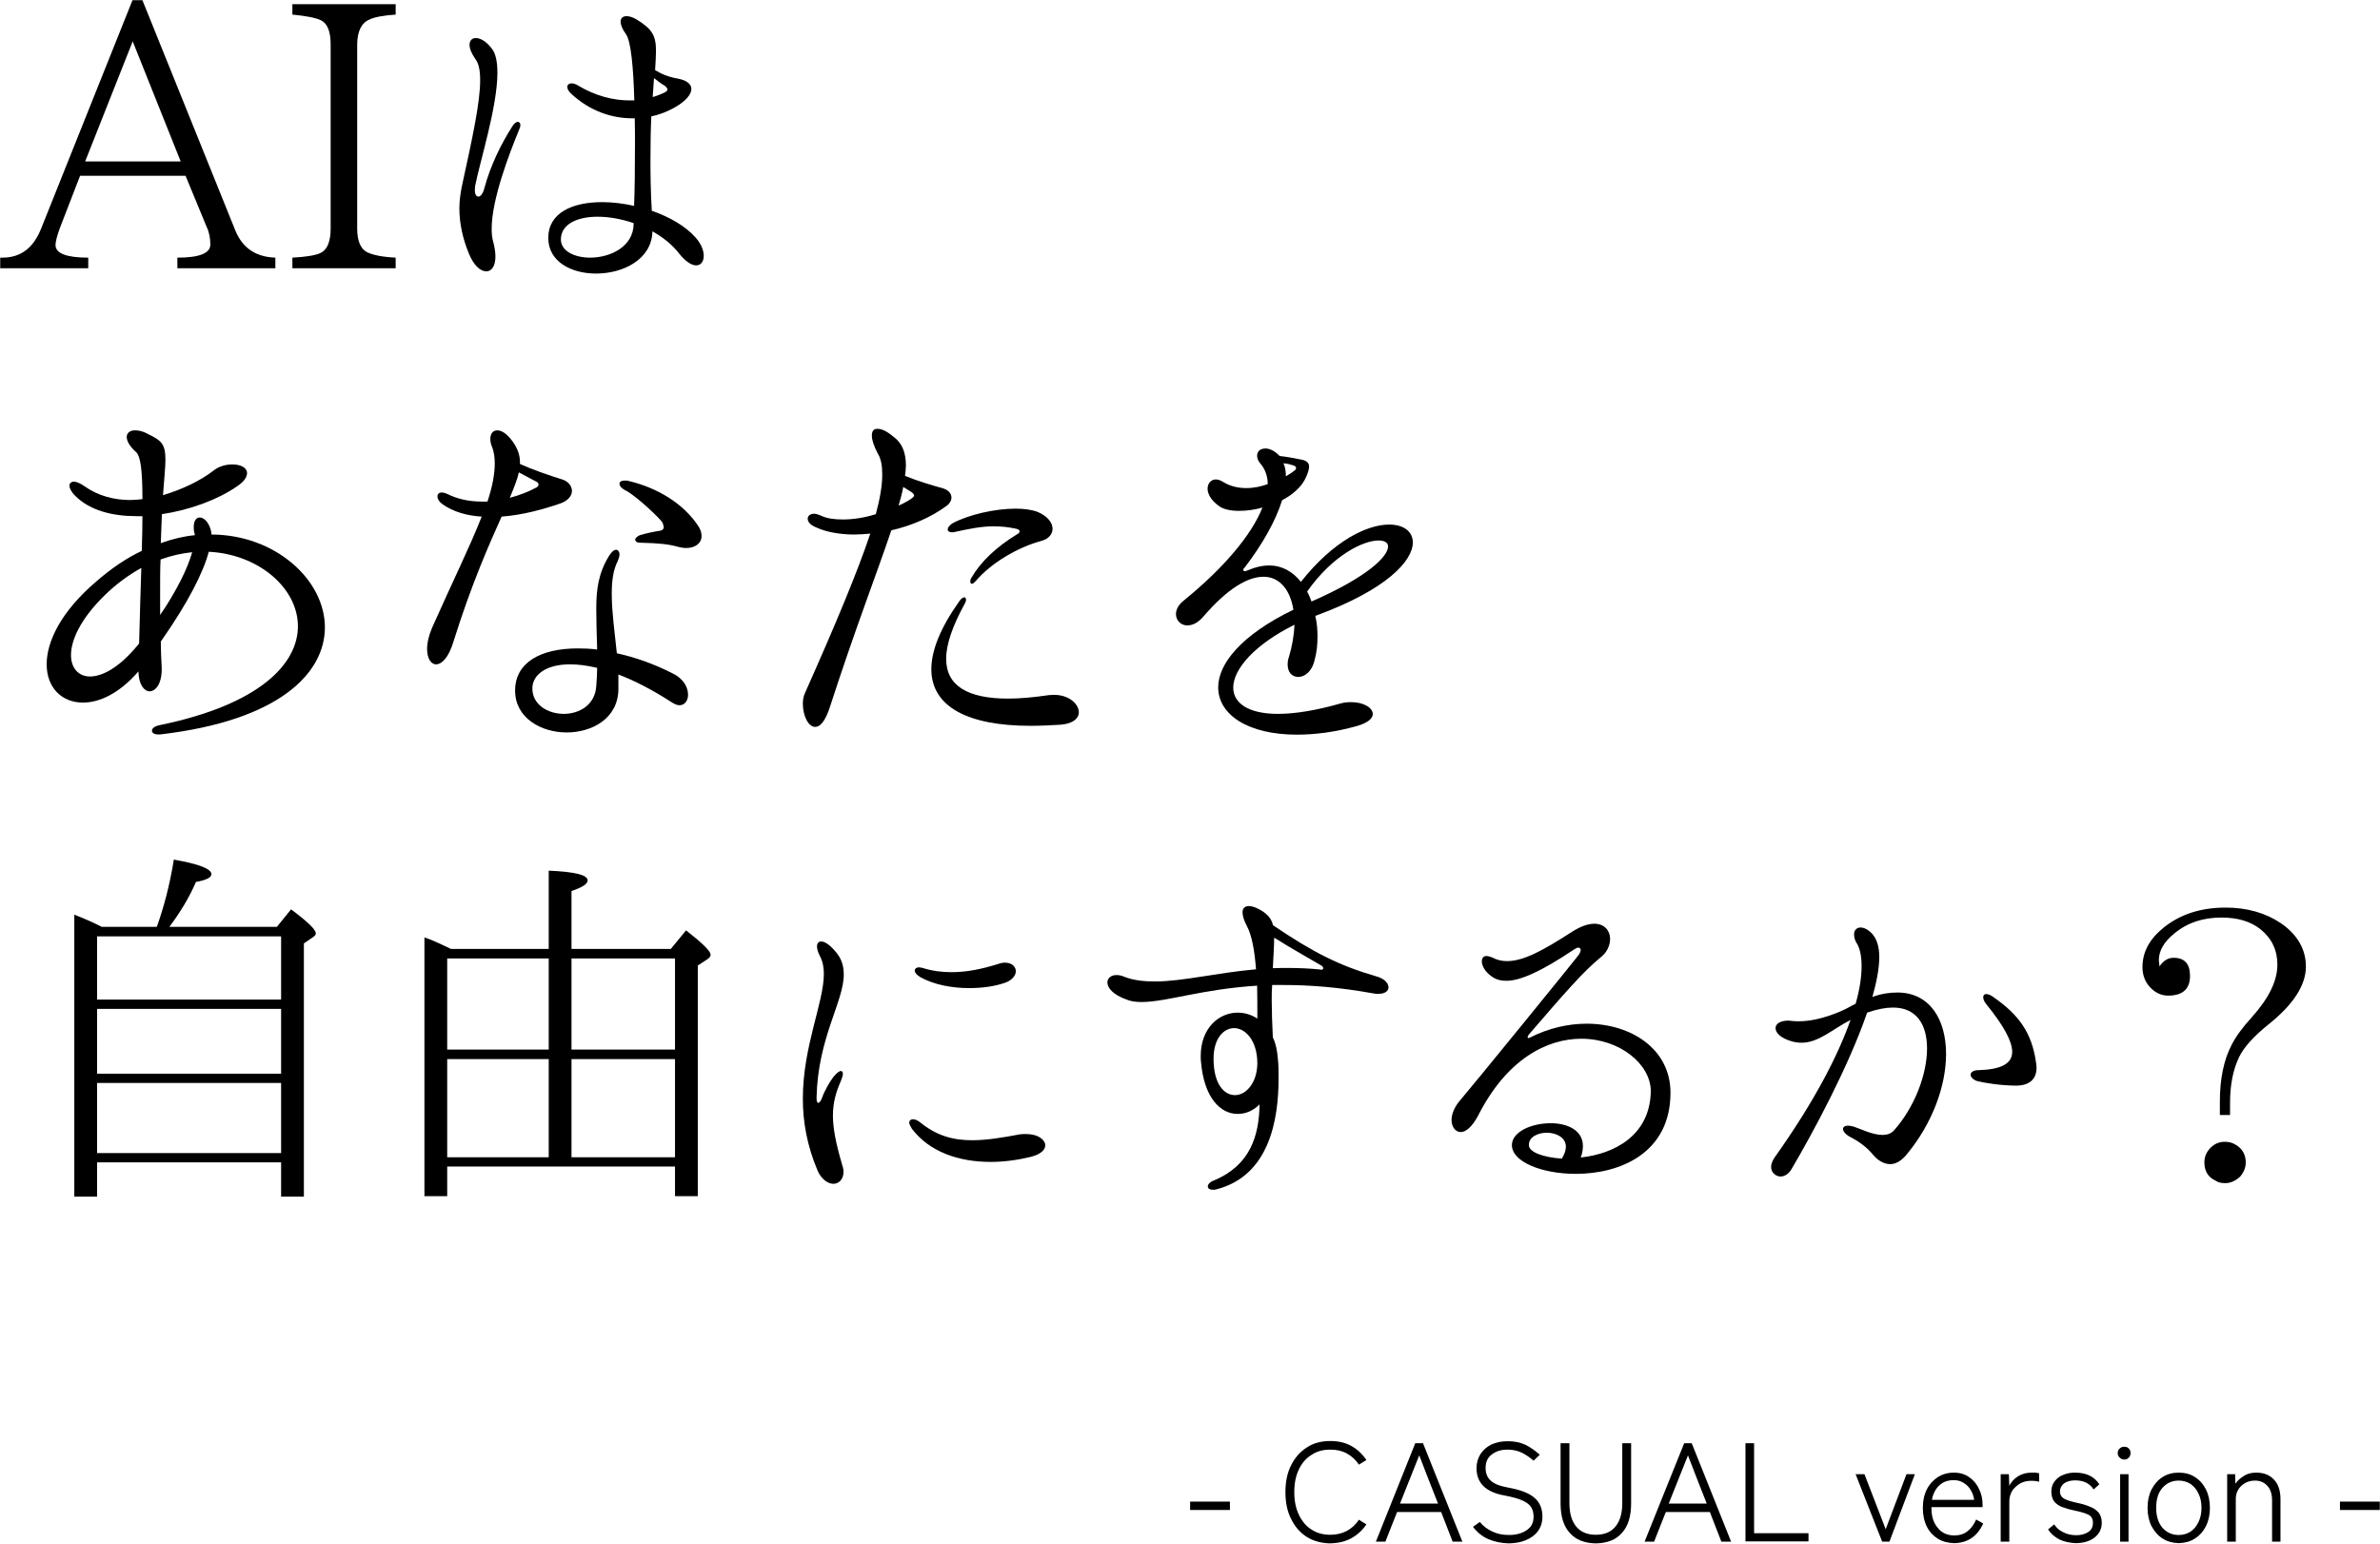 <?xml version="1.0" encoding="UTF-8"?>
<!DOCTYPE svg PUBLIC "-//W3C//DTD SVG 1.1//EN" "http://www.w3.org/Graphics/SVG/1.1/DTD/svg11.dtd">
<svg version="1.2" width="107.61mm" height="69.8mm" viewBox="14697 2600 10761 6980" preserveAspectRatio="xMidYMid" fill-rule="evenodd" stroke-width="28.222" stroke-linejoin="round" xmlns="http://www.w3.org/2000/svg" xmlns:ooo="http://xml.openoffice.org/svg/export" xmlns:xlink="http://www.w3.org/1999/xlink" xmlns:presentation="http://sun.com/xmlns/staroffice/presentation" xmlns:smil="http://www.w3.org/2001/SMIL20/" xmlns:anim="urn:oasis:names:tc:opendocument:xmlns:animation:1.0" xmlns:svg="urn:oasis:names:tc:opendocument:xmlns:svg-compatible:1.0" xml:space="preserve">
 <defs class="EmbeddedBulletChars">
  <g id="bullet-char-template-57356" transform="scale(0,-0)">
   <path d="M 580,1141 L 1163,571 580,0 -4,571 580,1141 Z"/>
  </g>
  <g id="bullet-char-template-57354" transform="scale(0,-0)">
   <path d="M 8,1128 L 1137,1128 1137,0 8,0 8,1128 Z"/>
  </g>
  <g id="bullet-char-template-10146" transform="scale(0,-0)">
   <path d="M 174,0 L 602,739 174,1481 1456,739 174,0 Z M 1358,739 L 309,1346 659,739 1358,739 Z"/>
  </g>
  <g id="bullet-char-template-10132" transform="scale(0,-0)">
   <path d="M 2015,739 L 1276,0 717,0 1260,543 174,543 174,936 1260,936 717,1481 1274,1481 2015,739 Z"/>
  </g>
  <g id="bullet-char-template-10007" transform="scale(0,-0)">
   <path d="M 0,-2 C -7,14 -16,27 -25,37 L 356,567 C 262,823 215,952 215,954 215,979 228,992 255,992 264,992 276,990 289,987 310,991 331,999 354,1012 L 381,999 492,748 772,1049 836,1024 860,1049 C 881,1039 901,1025 922,1006 886,937 835,863 770,784 769,783 710,716 594,584 L 774,223 C 774,196 753,168 711,139 L 727,119 C 717,90 699,76 672,76 641,76 570,178 457,381 L 164,-76 C 142,-110 111,-127 72,-127 30,-127 9,-110 8,-76 1,-67 -2,-52 -2,-32 -2,-23 -1,-13 0,-2 Z"/>
  </g>
  <g id="bullet-char-template-10004" transform="scale(0,-0)">
   <path d="M 285,-33 C 182,-33 111,30 74,156 52,228 41,333 41,471 41,549 55,616 82,672 116,743 169,778 240,778 293,778 328,747 346,684 L 369,508 C 377,444 397,411 428,410 L 1163,1116 C 1174,1127 1196,1133 1229,1133 1271,1133 1292,1118 1292,1087 L 1292,965 C 1292,929 1282,901 1262,881 L 442,47 C 390,-6 338,-33 285,-33 Z"/>
  </g>
  <g id="bullet-char-template-9679" transform="scale(0,-0)">
   <path d="M 813,0 C 632,0 489,54 383,161 276,268 223,411 223,592 223,773 276,916 383,1023 489,1130 632,1184 813,1184 992,1184 1136,1130 1245,1023 1353,916 1407,772 1407,592 1407,412 1353,268 1245,161 1136,54 992,0 813,0 Z"/>
  </g>
  <g id="bullet-char-template-8226" transform="scale(0,-0)">
   <path d="M 346,457 C 273,457 209,483 155,535 101,586 74,649 74,723 74,796 101,859 155,911 209,963 273,989 346,989 419,989 480,963 531,910 582,859 608,796 608,723 608,648 583,586 532,535 482,483 420,457 346,457 Z"/>
  </g>
  <g id="bullet-char-template-8211" transform="scale(0,-0)">
   <path d="M -4,459 L 1135,459 1135,606 -4,606 -4,459 Z"/>
  </g>
  <g id="bullet-char-template-61548" transform="scale(0,-0)">
   <path d="M 173,740 C 173,903 231,1043 346,1159 462,1274 601,1332 765,1332 928,1332 1067,1274 1183,1159 1299,1043 1357,903 1357,740 1357,577 1299,437 1183,322 1067,206 928,148 765,148 601,148 462,206 346,322 231,437 173,577 173,740 Z"/>
  </g>
 </defs>
 <g class="Page">
  <g class="Group">
   <g class="com.sun.star.drawing.ClosedBezierShape">
    <g id="id3">
     <rect class="BoundingBox" stroke="none" fill="none" x="14697" y="2600" width="1247" height="1214"/>
     <path fill="rgb(0,0,0)" stroke="none" d="M 15942,3813 L 15942,3765 C 15853,3762 15793,3721 15761,3642 L 15341,2601 15296,2601 14884,3631 C 14849,3721 14791,3765 14708,3765 L 14698,3765 14698,3813 15096,3813 15096,3765 C 14998,3765 14948,3746 14948,3708 14948,3692 14955,3667 14967,3633 L 15059,3395 15536,3395 15631,3625 C 15643,3650 15648,3677 15648,3706 15648,3745 15599,3765 15499,3765 L 15499,3813 15942,3813 Z M 15514,3330 L 15082,3330 15297,2787 15514,3330 Z"/>
    </g>
   </g>
   <g class="com.sun.star.drawing.ClosedBezierShape">
    <g id="id4">
     <rect class="BoundingBox" stroke="none" fill="none" x="16019" y="2619" width="469" height="1195"/>
     <path fill="rgb(0,0,0)" stroke="none" d="M 16486,3813 L 16486,3765 C 16425,3762 16383,3753 16358,3741 16327,3726 16312,3689 16312,3633 L 16312,2802 C 16312,2743 16331,2704 16366,2689 16390,2677 16430,2670 16486,2666 L 16486,2619 16019,2619 16019,2666 C 16080,2672 16124,2680 16149,2692 16178,2707 16192,2743 16192,2802 L 16192,3633 C 16192,3694 16176,3731 16144,3745 16121,3755 16078,3762 16019,3765 L 16019,3813 16486,3813 Z"/>
    </g>
   </g>
   <g class="com.sun.star.drawing.ClosedBezierShape">
    <g id="id5">
     <rect class="BoundingBox" stroke="none" fill="none" x="16774" y="2672" width="1107" height="1167"/>
     <path fill="rgb(0,0,0)" stroke="none" d="M 17842,3674 C 17796,3622 17724,3581 17644,3553 17639,3468 17638,3394 17638,3326 17638,3249 17639,3182 17642,3126 17678,3119 17713,3105 17744,3088 17798,3058 17823,3027 17823,3002 17823,2981 17802,2963 17764,2956 17715,2947 17687,2934 17659,2917 17661,2882 17663,2854 17663,2830 17663,2759 17644,2731 17577,2689 17561,2679 17543,2673 17531,2673 17513,2673 17503,2682 17503,2698 17503,2711 17510,2731 17527,2754 17550,2785 17561,2908 17565,3054 L 17542,3054 C 17470,3054 17390,3034 17311,2987 17299,2979 17288,2977 17281,2977 17269,2977 17262,2984 17262,2993 17262,3002 17268,3014 17281,3025 17364,3102 17463,3135 17556,3135 L 17567,3135 C 17568,3174 17568,3214 17568,3252 17568,3357 17567,3457 17564,3531 17516,3520 17466,3514 17420,3514 17285,3514 17176,3562 17176,3676 17176,3784 17281,3837 17392,3837 17515,3837 17644,3773 17647,3646 17694,3673 17736,3705 17768,3747 17798,3784 17824,3800 17845,3800 17866,3800 17879,3782 17879,3757 17879,3735 17869,3704 17842,3674 Z M 17038,3151 C 17031,3151 17022,3157 17013,3172 16962,3252 16914,3350 16887,3451 16880,3479 16868,3489 16860,3489 16851,3489 16844,3479 16844,3460 16844,3455 16845,3449 16845,3442 16868,3326 16946,3082 16946,2929 16946,2882 16939,2843 16921,2820 16894,2785 16868,2772 16848,2772 16831,2772 16820,2784 16820,2803 16820,2820 16829,2842 16847,2868 16862,2888 16868,2919 16868,2963 16868,3061 16835,3216 16786,3439 16779,3473 16774,3508 16774,3541 16774,3614 16791,3683 16816,3744 16838,3800 16869,3827 16896,3827 16920,3827 16937,3803 16937,3760 16937,3742 16934,3720 16927,3693 16922,3677 16920,3656 16920,3634 16920,3501 17001,3291 17044,3187 17048,3178 17050,3171 17050,3166 17050,3157 17045,3151 17038,3151 Z M 17654,2953 C 17669,2965 17684,2977 17703,2988 17710,2994 17715,3000 17715,3005 17715,3009 17712,3012 17706,3016 17688,3025 17669,3033 17648,3039 17650,3006 17653,2978 17654,2953 Z M 17562,3612 C 17561,3716 17456,3765 17365,3765 17296,3765 17233,3736 17233,3683 17233,3614 17306,3580 17399,3580 17450,3580 17507,3590 17562,3609 L 17562,3612 Z"/>
    </g>
   </g>
   <g class="com.sun.star.drawing.ClosedBezierShape">
    <g id="id6">
     <rect class="BoundingBox" stroke="none" fill="none" x="14907" y="4545" width="1260" height="1377"/>
     <path fill="rgb(0,0,0)" stroke="none" d="M 15653,5017 C 15653,5006 15651,5000 15649,4993 15638,4957 15617,4940 15600,4940 15585,4940 15573,4954 15573,4983 15573,4991 15573,5001 15577,5013 15577,5017 15578,5018 15578,5020 15527,5025 15477,5037 15424,5056 L 15429,4925 C 15556,4906 15682,4859 15766,4801 15802,4778 15814,4756 15814,4739 15814,4715 15785,4700 15748,4700 15719,4700 15687,4708 15661,4729 15604,4773 15522,4813 15434,4839 15439,4766 15445,4715 15445,4680 15445,4608 15428,4592 15363,4561 15341,4549 15323,4546 15307,4546 15284,4546 15270,4558 15270,4576 15270,4595 15284,4619 15312,4644 15333,4663 15341,4729 15341,4857 15323,4859 15304,4861 15285,4861 15213,4861 15141,4842 15081,4800 15060,4785 15043,4778 15031,4778 15020,4778 15011,4785 15011,4796 15011,4808 15020,4825 15037,4842 15103,4908 15204,4934 15314,4934 L 15341,4934 C 15341,4979 15340,5032 15338,5091 15270,5123 15202,5169 15135,5227 14970,5367 14908,5503 14908,5604 14908,5709 14976,5777 15072,5777 15147,5777 15236,5736 15323,5636 15324,5697 15350,5726 15373,5726 15402,5726 15431,5689 15428,5616 15426,5576 15424,5538 15424,5501 15549,5323 15617,5186 15641,5095 15866,5106 16044,5259 16044,5432 16044,5599 15876,5785 15419,5879 15395,5884 15384,5894 15384,5904 15384,5914 15394,5921 15412,5921 L 15421,5921 C 15963,5858 16166,5642 16166,5437 16166,5222 15942,5018 15653,5017 Z M 15421,5264 C 15421,5215 15421,5171 15423,5130 15472,5112 15519,5102 15566,5097 15546,5169 15495,5273 15421,5381 L 15421,5264 Z M 15104,5659 C 15052,5659 15018,5621 15018,5562 15018,5494 15062,5398 15169,5293 15223,5240 15279,5200 15336,5168 15333,5267 15329,5381 15326,5510 L 15309,5530 C 15231,5621 15158,5659 15104,5659 Z"/>
    </g>
   </g>
   <g class="com.sun.star.drawing.ClosedBezierShape">
    <g id="id7">
     <rect class="BoundingBox" stroke="none" fill="none" x="16627" y="4546" width="1243" height="1368"/>
     <path fill="rgb(0,0,0)" stroke="none" d="M 17232,4876 C 17266,4864 17283,4841 17283,4820 17283,4798 17266,4776 17239,4768 17178,4749 17100,4722 17048,4698 L 17048,4690 C 17048,4656 17036,4626 17014,4595 16989,4561 16965,4546 16946,4546 16926,4546 16914,4560 16914,4585 16914,4595 16916,4609 16923,4624 16931,4646 16934,4670 16934,4697 16934,4744 16923,4802 16901,4868 L 16875,4868 C 16821,4868 16767,4858 16716,4832 16708,4829 16701,4827 16694,4827 16682,4827 16675,4834 16675,4844 16675,4856 16682,4869 16699,4881 16748,4915 16809,4932 16875,4936 16823,5069 16741,5235 16650,5440 16635,5476 16628,5508 16628,5533 16628,5577 16645,5604 16669,5604 16694,5604 16726,5574 16748,5499 16831,5235 16909,5061 16965,4936 17060,4929 17154,4903 17232,4876 Z M 17043,4736 L 17122,4778 C 17129,4781 17132,4787 17132,4790 17132,4795 17129,4802 17121,4805 17090,4822 17048,4839 17002,4851 17021,4805 17036,4768 17043,4736 Z M 17857,4983 C 17788,4875 17666,4805 17540,4775 17534,4773 17527,4773 17522,4773 17507,4773 17498,4778 17498,4787 17498,4797 17507,4809 17530,4820 17581,4849 17683,4946 17693,4964 17696,4973 17698,4980 17698,4985 17698,4991 17693,4998 17681,5000 17659,5003 17615,5012 17590,5020 17578,5025 17569,5034 17569,5040 17569,5047 17576,5054 17590,5054 17678,5056 17722,5061 17764,5073 17776,5076 17788,5078 17799,5078 17840,5078 17869,5057 17869,5024 17869,5012 17866,4998 17857,4983 Z M 17742,5647 C 17657,5603 17569,5572 17486,5554 17476,5457 17463,5366 17463,5286 17463,5228 17469,5178 17490,5137 17495,5125 17498,5115 17498,5107 17498,5095 17491,5086 17483,5086 17473,5086 17463,5095 17451,5113 17402,5193 17393,5266 17393,5354 17393,5406 17395,5467 17397,5537 17366,5533 17337,5532 17309,5532 17144,5532 17026,5594 17026,5723 17026,5846 17143,5912 17259,5912 17375,5912 17491,5848 17493,5718 L 17493,5650 C 17564,5677 17645,5718 17733,5775 17747,5784 17759,5789 17769,5789 17794,5789 17808,5767 17808,5741 17808,5709 17788,5670 17742,5647 Z M 17393,5702 C 17388,5787 17317,5828 17246,5828 17175,5828 17104,5787 17104,5713 17104,5652 17165,5604 17275,5604 17310,5604 17351,5609 17397,5620 17397,5647 17395,5674 17393,5702 Z"/>
    </g>
   </g>
   <g class="com.sun.star.drawing.ClosedBezierShape">
    <g id="id8">
     <rect class="BoundingBox" stroke="none" fill="none" x="18327" y="4539" width="1249" height="1350"/>
     <path fill="rgb(0,0,0)" stroke="none" d="M 18979,4886 C 18992,4876 18999,4862 18999,4851 18999,4832 18986,4815 18957,4807 18916,4796 18854,4778 18789,4752 18791,4735 18793,4720 18793,4705 18793,4647 18776,4603 18737,4575 18706,4549 18683,4539 18664,4539 18647,4539 18639,4549 18639,4570 18639,4588 18647,4615 18666,4651 18681,4675 18686,4707 18686,4747 18686,4795 18676,4854 18657,4925 18603,4942 18552,4949 18508,4949 18468,4949 18434,4944 18410,4932 18398,4927 18386,4923 18378,4923 18359,4923 18349,4934 18349,4945 18349,4959 18359,4974 18390,4986 18434,5006 18495,5017 18561,5017 18583,5017 18606,5015 18632,5013 18574,5186 18476,5421 18337,5733 18330,5747 18327,5765 18327,5782 18327,5835 18351,5887 18383,5887 18405,5887 18429,5862 18451,5792 18564,5443 18664,5186 18727,4998 18816,4978 18906,4940 18979,4886 Z M 18781,4802 L 18818,4825 C 18826,4831 18830,4836 18830,4841 18830,4844 18826,4849 18816,4856 18798,4868 18779,4878 18760,4886 18769,4856 18776,4829 18781,4802 Z M 18982,4993 C 18982,5002 18989,5007 19001,5007 19006,5007 19011,5007 19016,5005 19084,4990 19136,4980 19189,4980 19223,4980 19256,4983 19292,4991 19300,4993 19307,4996 19307,5003 19307,5007 19304,5012 19297,5015 19202,5073 19131,5140 19089,5213 19085,5218 19084,5225 19084,5230 19084,5235 19087,5240 19091,5240 19096,5240 19102,5235 19109,5227 19182,5142 19302,5074 19405,5046 19439,5037 19456,5015 19456,4991 19456,4964 19434,4934 19389,4915 19363,4905 19328,4900 19289,4900 19196,4900 19077,4927 19004,4966 18989,4976 18982,4986 18982,4993 Z M 19463,5742 C 19456,5742 19448,5743 19441,5743 19372,5753 19311,5759 19256,5759 19072,5759 18975,5701 18975,5579 18975,5513 19004,5430 19060,5328 19063,5322 19065,5317 19065,5313 19065,5306 19062,5301 19057,5301 19052,5301 19043,5306 19035,5318 18948,5440 18908,5543 18908,5626 18908,5796 19074,5882 19356,5882 19399,5882 19446,5880 19493,5877 19551,5872 19575,5847 19575,5821 19575,5784 19531,5742 19463,5742 Z"/>
    </g>
   </g>
   <g class="com.sun.star.drawing.ClosedBezierShape">
    <g id="id9">
     <rect class="BoundingBox" stroke="none" fill="none" x="20014" y="4628" width="1073" height="1296"/>
     <path fill="rgb(0,0,0)" stroke="none" d="M 21085,5053 C 21085,5003 21043,4972 20978,4972 20879,4972 20727,5044 20579,5231 20543,5186 20495,5157 20436,5157 20405,5157 20373,5164 20336,5180 20332,5181 20329,5183 20326,5183 20322,5183 20318,5181 20318,5177 20318,5174 20320,5170 20325,5166 20407,5059 20466,4952 20494,4862 20543,4836 20584,4800 20602,4758 20610,4740 20616,4723 20616,4710 20616,4695 20607,4684 20585,4679 20554,4673 20514,4665 20483,4662 20461,4639 20438,4628 20419,4628 20396,4628 20381,4640 20381,4661 20381,4671 20385,4685 20398,4699 20419,4724 20429,4757 20429,4789 20399,4800 20367,4807 20332,4807 20295,4807 20259,4799 20227,4779 20214,4771 20204,4768 20194,4768 20173,4768 20157,4786 20157,4810 20157,4833 20173,4864 20211,4890 20230,4903 20261,4910 20298,4910 20331,4910 20368,4906 20405,4895 20357,5017 20233,5166 20050,5315 20024,5335 20014,5358 20014,5377 20014,5405 20036,5428 20065,5428 20089,5428 20114,5416 20138,5388 20249,5259 20340,5208 20410,5208 20483,5208 20531,5268 20545,5357 20308,5472 20205,5602 20205,5708 20205,5832 20340,5922 20561,5922 20640,5922 20733,5911 20832,5883 20882,5869 20904,5848 20904,5829 20904,5800 20862,5775 20806,5775 20792,5775 20775,5776 20758,5781 20643,5814 20548,5828 20475,5828 20339,5828 20273,5778 20273,5709 20273,5626 20370,5514 20550,5425 20548,5470 20540,5520 20525,5570 20520,5584 20519,5595 20519,5605 20519,5641 20540,5661 20567,5661 20595,5661 20629,5638 20641,5584 20651,5549 20654,5514 20654,5476 20654,5445 20651,5414 20644,5385 L 20652,5382 C 20969,5265 21085,5135 21085,5053 Z M 20500,4695 C 20519,4696 20533,4701 20543,4704 20553,4707 20557,4710 20557,4716 20557,4720 20556,4723 20551,4727 20548,4730 20533,4741 20511,4754 20511,4732 20508,4712 20500,4695 Z M 20607,5275 C 20724,5109 20862,5044 20930,5044 20956,5044 20973,5053 20973,5071 20973,5116 20882,5208 20627,5320 20621,5304 20615,5289 20607,5275 Z"/>
    </g>
   </g>
   <g class="com.sun.star.drawing.ClosedBezierShape">
    <g id="id10">
     <rect class="BoundingBox" stroke="none" fill="none" x="15033" y="6486" width="1094" height="1526"/>
     <path fill="rgb(0,0,0)" stroke="none" d="M 15157,6791 C 15114,6769 15072,6751 15033,6736 L 15033,8011 15136,8011 15136,7856 15968,7856 15968,8011 16071,8011 16071,6866 16113,6837 C 16122,6832 16125,6825 16125,6819 16123,6802 16086,6766 16013,6712 L 15949,6791 15463,6791 C 15512,6725 15553,6658 15583,6588 15629,6580 15653,6568 15653,6553 15653,6529 15597,6507 15483,6487 15465,6600 15438,6702 15406,6791 L 15157,6791 Z M 15136,6834 L 15968,6834 15968,7120 15136,7120 15136,6834 Z M 15968,7455 L 15136,7455 15136,7162 15968,7162 15968,7455 Z M 15968,7814 L 15136,7814 15136,7497 15968,7497 15968,7814 Z"/>
    </g>
   </g>
   <g class="com.sun.star.drawing.ClosedBezierShape">
    <g id="id11">
     <rect class="BoundingBox" stroke="none" fill="none" x="16616" y="6537" width="1295" height="1473"/>
     <path fill="rgb(0,0,0)" stroke="none" d="M 17281,6891 L 17281,6629 C 17331,6612 17354,6597 17354,6581 17354,6556 17295,6542 17178,6537 L 17178,6891 16736,6891 C 16684,6866 16643,6847 16616,6839 L 16616,8009 16719,8009 16719,7875 17749,7875 17749,8009 17852,8009 17852,6966 17896,6937 C 17904,6932 17910,6925 17910,6917 17910,6901 17872,6864 17799,6807 L 17730,6891 17281,6891 Z M 17178,6934 L 17178,7346 16719,7346 16719,6934 17178,6934 Z M 17749,7346 L 17281,7346 17281,6934 17749,6934 17749,7346 Z M 16719,7833 L 16719,7389 17178,7389 17178,7833 16719,7833 Z M 17749,7389 L 17749,7833 17281,7833 17281,7389 17749,7389 Z"/>
    </g>
   </g>
   <g class="com.sun.star.drawing.ClosedBezierShape">
    <g id="id12">
     <rect class="BoundingBox" stroke="none" fill="none" x="18326" y="6857" width="1098" height="1097"/>
     <path fill="rgb(0,0,0)" stroke="none" d="M 18465,7953 C 18490,7953 18511,7933 18511,7898 18511,7888 18508,7876 18503,7861 18477,7772 18463,7702 18463,7645 18463,7586 18477,7537 18499,7488 18505,7473 18508,7463 18508,7455 18508,7448 18505,7443 18499,7443 18491,7443 18480,7452 18465,7470 18447,7494 18425,7532 18413,7566 18408,7580 18401,7587 18397,7587 18392,7587 18389,7580 18389,7563 18395,7292 18512,7130 18512,7007 18512,6973 18505,6942 18482,6912 18453,6874 18426,6857 18410,6857 18398,6857 18391,6866 18391,6879 18391,6891 18395,6906 18405,6925 18417,6948 18422,6974 18422,7004 18422,7134 18327,7331 18327,7568 18327,7670 18345,7779 18394,7894 18411,7933 18441,7953 18465,7953 Z M 19079,7068 C 19139,7068 19195,7060 19241,7044 19273,7033 19290,7011 19290,6992 19290,6971 19272,6953 19241,6953 19230,6953 19221,6955 19210,6959 19136,6982 19069,6996 18999,6996 18958,6996 18913,6991 18869,6977 18863,6976 18857,6974 18853,6974 18841,6974 18833,6980 18833,6989 18833,6998 18841,7008 18859,7019 18921,7053 19001,7068 19079,7068 Z M 19177,7854 C 19235,7854 19296,7846 19358,7831 19404,7819 19423,7799 19423,7779 19423,7753 19389,7728 19338,7728 19330,7728 19321,7728 19310,7729 19230,7744 19159,7756 19093,7756 19008,7756 18933,7737 18856,7674 18844,7665 18833,7661 18825,7661 18816,7661 18808,7667 18808,7676 18808,7683 18813,7692 18820,7704 18899,7808 19030,7854 19177,7854 Z"/>
    </g>
   </g>
   <g class="com.sun.star.drawing.ClosedBezierShape">
    <g id="id13">
     <rect class="BoundingBox" stroke="none" fill="none" x="19703" y="6696" width="1273" height="1285"/>
     <path fill="rgb(0,0,0)" stroke="none" d="M 20920,7015 C 20751,6966 20635,6907 20453,6784 20446,6756 20431,6737 20403,6719 20379,6704 20358,6697 20344,6697 20326,6697 20315,6707 20315,6725 20315,6741 20321,6762 20336,6790 20358,6832 20370,6903 20376,6983 20196,6999 20044,7038 19919,7038 19868,7038 19822,7033 19781,7017 19767,7011 19756,7009 19745,7009 19720,7009 19704,7024 19704,7042 19704,7067 19729,7098 19791,7120 19810,7128 19833,7131 19859,7131 19970,7131 20130,7073 20381,7057 20382,7104 20382,7151 20382,7196 L 20382,7206 C 20355,7188 20324,7179 20293,7179 20209,7179 20126,7248 20126,7375 20126,7384 20126,7391 20127,7400 20141,7566 20216,7637 20293,7637 20329,7637 20363,7623 20392,7594 20390,7735 20350,7870 20185,7938 20167,7945 20158,7956 20158,7965 20158,7974 20167,7980 20182,7980 20187,7980 20191,7980 20197,7978 20438,7916 20478,7660 20478,7476 20478,7445 20478,7417 20475,7390 20472,7351 20465,7317 20452,7291 20449,7227 20447,7172 20447,7123 20447,7098 20447,7076 20449,7054 L 20501,7054 C 20618,7054 20752,7064 20906,7092 20915,7094 20923,7094 20930,7094 20960,7094 20975,7080 20975,7065 20975,7046 20957,7025 20920,7015 Z M 20671,6985 C 20669,6985 20668,6984 20666,6984 20618,6979 20569,6977 20523,6977 20499,6977 20474,6977 20452,6978 20455,6920 20458,6876 20458,6840 20541,6892 20631,6942 20671,6966 20677,6969 20680,6974 20680,6978 20680,6982 20677,6985 20671,6985 Z M 20281,7552 C 20231,7552 20184,7501 20184,7387 20184,7295 20230,7249 20277,7249 20323,7249 20373,7295 20381,7385 20381,7393 20382,7400 20382,7408 20381,7498 20330,7552 20281,7552 Z"/>
    </g>
   </g>
   <g class="com.sun.star.drawing.ClosedBezierShape">
    <g id="id14">
     <rect class="BoundingBox" stroke="none" fill="none" x="21260" y="6776" width="991" height="1134"/>
     <path fill="rgb(0,0,0)" stroke="none" d="M 21871,7229 C 21788,7229 21699,7249 21616,7291 21613,7292 21610,7294 21607,7294 21605,7294 21604,7292 21604,7291 21604,7288 21605,7285 21608,7280 21770,7092 21856,6992 21939,6925 21964,6904 21977,6873 21977,6846 21977,6809 21952,6777 21906,6777 21879,6777 21847,6787 21807,6812 21678,6895 21588,6946 21511,6946 21487,6946 21465,6941 21443,6929 21432,6925 21425,6923 21417,6923 21404,6923 21397,6934 21397,6947 21397,6966 21410,6993 21441,7015 21460,7029 21481,7035 21508,7035 21571,7035 21665,6993 21813,6894 21822,6888 21829,6885 21833,6885 21839,6885 21844,6889 21844,6895 21844,6901 21841,6909 21835,6918 21814,6946 21371,7491 21291,7585 21271,7612 21260,7640 21260,7664 21260,7696 21278,7719 21302,7719 21323,7719 21352,7698 21380,7645 21511,7387 21693,7297 21847,7297 22020,7297 22159,7411 22161,7532 22159,7735 21995,7818 21844,7834 21851,7817 21854,7799 21854,7782 21854,7710 21783,7679 21708,7679 21623,7679 21533,7717 21533,7778 21533,7854 21669,7908 21822,7908 22022,7908 22250,7814 22250,7541 22250,7344 22073,7229 21871,7229 Z M 21610,7778 C 21608,7742 21650,7722 21691,7722 21734,7722 21777,7744 21777,7785 21777,7802 21771,7818 21759,7839 21675,7834 21608,7809 21610,7778 Z"/>
    </g>
   </g>
   <g class="com.sun.star.drawing.ClosedBezierShape">
    <g id="id15">
     <rect class="BoundingBox" stroke="none" fill="none" x="22705" y="6794" width="1201" height="1127"/>
     <path fill="rgb(0,0,0)" stroke="none" d="M 23276,7088 C 23241,7088 23204,7093 23163,7108 23182,7040 23194,6978 23194,6928 23194,6883 23184,6849 23164,6825 23145,6803 23124,6794 23110,6794 23092,6794 23080,6806 23080,6825 23080,6839 23084,6854 23095,6870 23107,6892 23114,6925 23114,6969 23114,7013 23107,7070 23087,7139 23077,7144 23068,7148 23058,7154 23028,7171 22926,7218 22831,7218 22822,7218 22813,7218 22805,7217 22797,7217 22790,7215 22784,7215 22745,7215 22725,7230 22725,7249 22725,7270 22747,7294 22799,7309 22813,7313 22828,7315 22843,7315 22919,7315 22981,7255 23064,7212 23009,7368 22905,7575 22720,7835 22710,7850 22705,7865 22705,7877 22705,7902 22726,7920 22748,7920 22765,7920 22784,7909 22797,7887 22893,7724 23055,7424 23139,7179 23185,7163 23224,7156 23256,7156 23364,7156 23410,7235 23410,7341 23410,7458 23354,7606 23261,7711 23247,7726 23230,7732 23209,7732 23163,7732 23108,7704 23080,7695 23070,7692 23061,7690 23053,7690 23039,7690 23030,7696 23030,7705 23030,7715 23041,7730 23064,7742 23101,7761 23139,7788 23166,7822 23187,7847 23215,7864 23243,7864 23267,7864 23290,7852 23314,7825 23435,7681 23496,7509 23496,7366 23496,7208 23421,7088 23276,7088 Z M 23903,7406 C 23884,7267 23822,7187 23712,7110 23698,7099 23686,7095 23677,7095 23668,7095 23664,7101 23664,7110 23664,7117 23668,7129 23678,7141 23757,7238 23795,7309 23795,7356 23795,7411 23743,7436 23644,7439 23618,7439 23607,7449 23607,7460 23607,7470 23618,7482 23635,7488 23669,7497 23746,7509 23813,7509 23872,7509 23905,7480 23905,7429 23905,7423 23905,7415 23903,7406 Z"/>
    </g>
   </g>
   <g class="com.sun.star.drawing.ClosedBezierShape">
    <g id="id16">
     <rect class="BoundingBox" stroke="none" fill="none" x="24384" y="6704" width="741" height="1247"/>
     <path fill="rgb(0,0,0)" stroke="none" d="M 24734,7642 L 24780,7642 24780,7589 C 24780,7507 24793,7438 24821,7380 24842,7336 24886,7287 24954,7232 25067,7142 25123,7054 25123,6971 25123,6893 25085,6826 25009,6774 24940,6728 24857,6704 24760,6704 24648,6704 24555,6734 24479,6795 24415,6847 24384,6906 24384,6973 24384,7013 24398,7045 24424,7070 24446,7091 24472,7102 24500,7102 24566,7102 24599,7072 24599,7013 24599,6958 24574,6931 24525,6931 24498,6931 24478,6945 24461,6970 L 24458,6942 C 24458,6899 24482,6858 24528,6821 24587,6772 24658,6749 24741,6749 24814,6749 24873,6766 24919,6803 24969,6844 24994,6897 24994,6962 24994,7035 24956,7113 24879,7199 24837,7245 24806,7287 24786,7327 24752,7393 24734,7478 24734,7581 L 24734,7642 Z M 24756,7763 C 24731,7763 24710,7772 24692,7790 24673,7809 24664,7831 24664,7856 24664,7895 24680,7923 24715,7939 24726,7947 24741,7950 24758,7950 24783,7950 24806,7939 24826,7920 24842,7901 24851,7880 24851,7856 24851,7822 24836,7795 24808,7778 24792,7767 24775,7763 24756,7763 Z"/>
    </g>
   </g>
   <g class="com.sun.star.drawing.ClosedBezierShape">
    <g id="id17">
     <rect class="BoundingBox" stroke="none" fill="none" x="20078" y="9390" width="181" height="40"/>
     <path fill="rgb(0,0,0)" stroke="none" d="M 20078,9428 C 20078,9416 20078,9403 20078,9390 20138,9390 20198,9390 20258,9390 20258,9403 20258,9416 20258,9428 20198,9428 20138,9428 20078,9428 Z"/>
    </g>
   </g>
   <g class="com.sun.star.drawing.ClosedBezierShape">
    <g id="id18">
     <rect class="BoundingBox" stroke="none" fill="none" x="20508" y="9115" width="369" height="465"/>
     <path fill="rgb(0,0,0)" stroke="none" d="M 20712,9579 C 20672,9578 20636,9569 20606,9550 20576,9531 20552,9504 20535,9469 20517,9434 20509,9394 20509,9347 20509,9301 20517,9260 20535,9225 20552,9191 20576,9164 20606,9145 20636,9125 20672,9116 20712,9116 20747,9116 20779,9123 20806,9138 20834,9153 20857,9175 20875,9202 L 20841,9223 C 20827,9201 20808,9184 20786,9172 20764,9160 20740,9155 20712,9155 20680,9155 20652,9162 20628,9178 20603,9193 20584,9215 20570,9244 20556,9273 20549,9307 20549,9347 20549,9387 20556,9421 20570,9450 20584,9479 20603,9502 20628,9517 20652,9533 20680,9540 20712,9540 20740,9540 20764,9534 20786,9523 20808,9511 20827,9494 20841,9472 L 20875,9493 C 20857,9520 20834,9541 20806,9556 20779,9571 20747,9578 20712,9579 Z"/>
    </g>
   </g>
   <g class="com.sun.star.drawing.ClosedBezierShape">
    <g id="id19">
     <rect class="BoundingBox" stroke="none" fill="none" x="20918" y="9126" width="392" height="446"/>
     <path fill="rgb(0,0,0)" stroke="none" d="M 20918,9571 C 20978,9422 21037,9274 21096,9126 21108,9126 21119,9126 21131,9126 21190,9274 21249,9422 21309,9571 21294,9571 21280,9571 21265,9571 21248,9526 21230,9481 21213,9437 21146,9437 21080,9437 21014,9437 20996,9481 20979,9526 20961,9571 20947,9571 20932,9571 20918,9571 Z M 21027,9399 C 21084,9399 21142,9399 21199,9399 21170,9326 21142,9254 21114,9181 21085,9254 21056,9326 21027,9399 Z"/>
    </g>
   </g>
   <g class="com.sun.star.drawing.ClosedBezierShape">
    <g id="id20">
     <rect class="BoundingBox" stroke="none" fill="none" x="21356" y="9116" width="316" height="464"/>
     <path fill="rgb(0,0,0)" stroke="none" d="M 21520,9579 C 21486,9578 21455,9572 21427,9560 21399,9548 21376,9529 21357,9504 L 21388,9482 C 21403,9501 21422,9515 21444,9525 21466,9536 21491,9541 21520,9541 21540,9541 21559,9538 21575,9532 21592,9526 21605,9517 21616,9505 21626,9493 21631,9477 21631,9459 21631,9443 21628,9429 21621,9417 21614,9405 21602,9395 21583,9386 21564,9377 21535,9369 21498,9362 21415,9347 21373,9306 21373,9239 21373,9215 21379,9194 21391,9175 21403,9157 21419,9142 21440,9132 21462,9122 21486,9117 21514,9117 21544,9117 21570,9122 21594,9133 21618,9145 21639,9160 21659,9178 L 21631,9205 C 21614,9190 21596,9178 21578,9169 21559,9160 21538,9155 21513,9155 21485,9155 21461,9162 21442,9177 21423,9191 21414,9211 21414,9238 21414,9261 21421,9280 21436,9294 21451,9309 21478,9320 21518,9327 21572,9337 21612,9352 21635,9373 21659,9393 21671,9422 21671,9458 21671,9483 21664,9505 21651,9523 21638,9541 21619,9555 21597,9564 21574,9574 21548,9578 21520,9579 Z"/>
    </g>
   </g>
   <g class="com.sun.star.drawing.ClosedBezierShape">
    <g id="id21">
     <rect class="BoundingBox" stroke="none" fill="none" x="21752" y="9126" width="321" height="454"/>
     <path fill="rgb(0,0,0)" stroke="none" d="M 21912,9579 C 21862,9578 21822,9563 21795,9532 21767,9502 21753,9457 21753,9398 L 21753,9126 21793,9126 21793,9397 C 21793,9442 21803,9477 21823,9502 21843,9527 21873,9540 21912,9540 21952,9540 21982,9527 22002,9502 22022,9477 22032,9442 22032,9397 L 22032,9126 22072,9126 22072,9398 C 22072,9457 22058,9502 22030,9532 22003,9563 21964,9578 21912,9579 Z"/>
    </g>
   </g>
   <g class="com.sun.star.drawing.ClosedBezierShape">
    <g id="id22">
     <rect class="BoundingBox" stroke="none" fill="none" x="22133" y="9126" width="392" height="446"/>
     <path fill="rgb(0,0,0)" stroke="none" d="M 22133,9571 C 22193,9422 22252,9274 22312,9126 22323,9126 22334,9126 22346,9126 22405,9274 22464,9422 22524,9571 22509,9571 22495,9571 22480,9571 22463,9526 22445,9481 22428,9437 22361,9437 22295,9437 22229,9437 22211,9481 22194,9526 22176,9571 22162,9571 22147,9571 22133,9571 Z M 22242,9399 C 22299,9399 22357,9399 22414,9399 22385,9326 22357,9254 22329,9181 22300,9254 22271,9326 22242,9399 Z"/>
    </g>
   </g>
   <g class="com.sun.star.drawing.ClosedBezierShape">
    <g id="id23">
     <rect class="BoundingBox" stroke="none" fill="none" x="22589" y="9125" width="286" height="447"/>
     <path fill="rgb(0,0,0)" stroke="none" d="M 22589,9570 C 22589,9422 22589,9274 22589,9126 22602,9126 22615,9126 22628,9126 22628,9261 22628,9397 22628,9533 22710,9533 22792,9533 22874,9533 22874,9546 22874,9558 22874,9570 22779,9570 22684,9570 22589,9570 Z"/>
    </g>
   </g>
   <g class="com.sun.star.drawing.ClosedBezierShape">
    <g id="id24">
     <rect class="BoundingBox" stroke="none" fill="none" x="23087" y="9266" width="270" height="306"/>
     <path fill="rgb(0,0,0)" stroke="none" d="M 23207,9571 C 23167,9469 23127,9368 23087,9266 23101,9266 23114,9266 23127,9266 23159,9349 23191,9432 23223,9515 23254,9432 23286,9349 23317,9266 23330,9266 23342,9266 23355,9266 23317,9368 23278,9469 23240,9571 23229,9571 23218,9571 23207,9571 Z"/>
    </g>
   </g>
   <g class="com.sun.star.drawing.ClosedBezierShape">
    <g id="id25">
     <rect class="BoundingBox" stroke="none" fill="none" x="23390" y="9259" width="275" height="320"/>
     <path fill="rgb(0,0,0)" stroke="none" d="M 23532,9578 C 23505,9577 23480,9571 23459,9558 23438,9545 23421,9527 23409,9503 23397,9479 23391,9451 23391,9418 23391,9386 23397,9359 23409,9335 23421,9311 23438,9293 23459,9279 23480,9266 23504,9259 23531,9259 23559,9259 23582,9266 23601,9280 23621,9294 23635,9311 23645,9333 23656,9355 23661,9378 23661,9402 L 23661,9415 23430,9415 C 23429,9453 23438,9484 23457,9507 23475,9531 23501,9543 23533,9543 23557,9543 23577,9537 23593,9524 23609,9512 23622,9494 23632,9471 L 23664,9489 C 23637,9548 23593,9577 23532,9578 Z M 23432,9382 L 23623,9382 C 23621,9365 23615,9350 23607,9337 23599,9323 23588,9313 23575,9305 23562,9297 23548,9293 23531,9293 23505,9293 23484,9300 23466,9316 23449,9332 23437,9354 23432,9382 Z"/>
    </g>
   </g>
   <g class="com.sun.star.drawing.ClosedBezierShape">
    <g id="id26">
     <rect class="BoundingBox" stroke="none" fill="none" x="23742" y="9258" width="176" height="314"/>
     <path fill="rgb(0,0,0)" stroke="none" d="M 23743,9571 L 23743,9266 23780,9266 23782,9319 C 23790,9301 23804,9287 23822,9275 23840,9264 23861,9259 23883,9259 23889,9259 23895,9259 23901,9259 23908,9260 23913,9261 23917,9262 L 23917,9300 C 23913,9299 23908,9298 23901,9297 23894,9296 23887,9296 23880,9296 23862,9296 23845,9300 23831,9308 23816,9317 23804,9328 23795,9341 23787,9355 23782,9371 23782,9388 L 23782,9571 23743,9571 Z"/>
    </g>
   </g>
   <g class="com.sun.star.drawing.ClosedBezierShape">
    <g id="id27">
     <rect class="BoundingBox" stroke="none" fill="none" x="23957" y="9258" width="244" height="321"/>
     <path fill="rgb(0,0,0)" stroke="none" d="M 24084,9578 C 24057,9577 24032,9572 24010,9562 23988,9551 23971,9536 23957,9516 L 23985,9493 C 23995,9509 24009,9521 24027,9529 24044,9538 24064,9542 24085,9542 24106,9542 24124,9537 24138,9528 24153,9519 24160,9505 24160,9485 24160,9468 24153,9456 24139,9449 24125,9442 24104,9436 24075,9430 24057,9426 24041,9422 24025,9416 24009,9411 23996,9402 23986,9391 23977,9380 23972,9364 23972,9344 23972,9326 23977,9311 23987,9298 23997,9285 24010,9275 24026,9269 24043,9262 24060,9259 24079,9259 24129,9259 24166,9276 24189,9312 L 24163,9335 C 24146,9308 24118,9294 24080,9294 24058,9294 24041,9299 24029,9308 24017,9318 24011,9330 24011,9344 24011,9359 24018,9370 24030,9377 24043,9384 24063,9390 24090,9396 24110,9400 24127,9405 24144,9412 24161,9418 24174,9427 24184,9438 24195,9450 24200,9466 24200,9486 24200,9513 24189,9535 24168,9552 24147,9569 24119,9577 24084,9578 Z"/>
    </g>
   </g>
   <g class="com.sun.star.drawing.ClosedBezierShape">
    <g id="id28">
     <rect class="BoundingBox" stroke="none" fill="none" x="24271" y="9141" width="61" height="431"/>
     <path fill="rgb(0,0,0)" stroke="none" d="M 24283,9571 L 24283,9266 24321,9266 24321,9571 24283,9571 Z M 24302,9200 C 24294,9200 24287,9197 24281,9191 24275,9186 24272,9179 24272,9171 24272,9162 24275,9155 24281,9150 24287,9144 24294,9142 24302,9142 24310,9142 24317,9144 24322,9150 24328,9155 24330,9162 24330,9171 24330,9179 24328,9186 24322,9191 24317,9197 24310,9200 24302,9200 Z"/>
    </g>
   </g>
   <g class="com.sun.star.drawing.ClosedBezierShape">
    <g id="id29">
     <rect class="BoundingBox" stroke="none" fill="none" x="24406" y="9258" width="285" height="321"/>
     <path fill="rgb(0,0,0)" stroke="none" d="M 24548,9578 C 24521,9577 24497,9571 24475,9557 24454,9544 24438,9525 24425,9501 24413,9477 24407,9449 24407,9418 24407,9387 24413,9359 24425,9335 24438,9311 24454,9292 24475,9279 24497,9265 24521,9259 24548,9259 24575,9259 24600,9265 24621,9279 24642,9292 24659,9311 24671,9335 24683,9359 24689,9387 24689,9418 24689,9449 24683,9477 24671,9501 24659,9525 24642,9544 24621,9557 24600,9571 24575,9577 24548,9578 Z M 24548,9541 C 24568,9541 24585,9536 24601,9526 24616,9516 24628,9502 24637,9483 24646,9465 24651,9443 24651,9418 24651,9393 24646,9371 24637,9353 24628,9334 24616,9320 24601,9310 24585,9300 24568,9295 24548,9295 24518,9295 24494,9306 24474,9328 24455,9350 24446,9380 24446,9418 24446,9455 24455,9485 24474,9508 24494,9530 24518,9541 24548,9541 Z"/>
    </g>
   </g>
   <g class="com.sun.star.drawing.ClosedBezierShape">
    <g id="id30">
     <rect class="BoundingBox" stroke="none" fill="none" x="24766" y="9258" width="243" height="314"/>
     <path fill="rgb(0,0,0)" stroke="none" d="M 24767,9571 L 24767,9266 24803,9266 24804,9309 C 24814,9295 24827,9283 24844,9273 24860,9263 24878,9259 24899,9259 24932,9259 24958,9269 24978,9290 24998,9310 25008,9340 25008,9379 L 25008,9571 24970,9571 24970,9384 C 24970,9355 24962,9332 24948,9318 24934,9303 24916,9295 24893,9295 24876,9295 24861,9299 24848,9306 24835,9314 24824,9324 24817,9336 24809,9349 24806,9363 24806,9378 L 24806,9571 24767,9571 Z"/>
    </g>
   </g>
   <g class="com.sun.star.drawing.ClosedBezierShape">
    <g id="id31">
     <rect class="BoundingBox" stroke="none" fill="none" x="25277" y="9390" width="181" height="40"/>
     <path fill="rgb(0,0,0)" stroke="none" d="M 25277,9428 C 25277,9416 25277,9403 25277,9390 25337,9390 25397,9390 25457,9390 25457,9403 25457,9416 25457,9428 25397,9428 25337,9428 25277,9428 Z"/>
    </g>
   </g>
  </g>
 </g>
</svg>